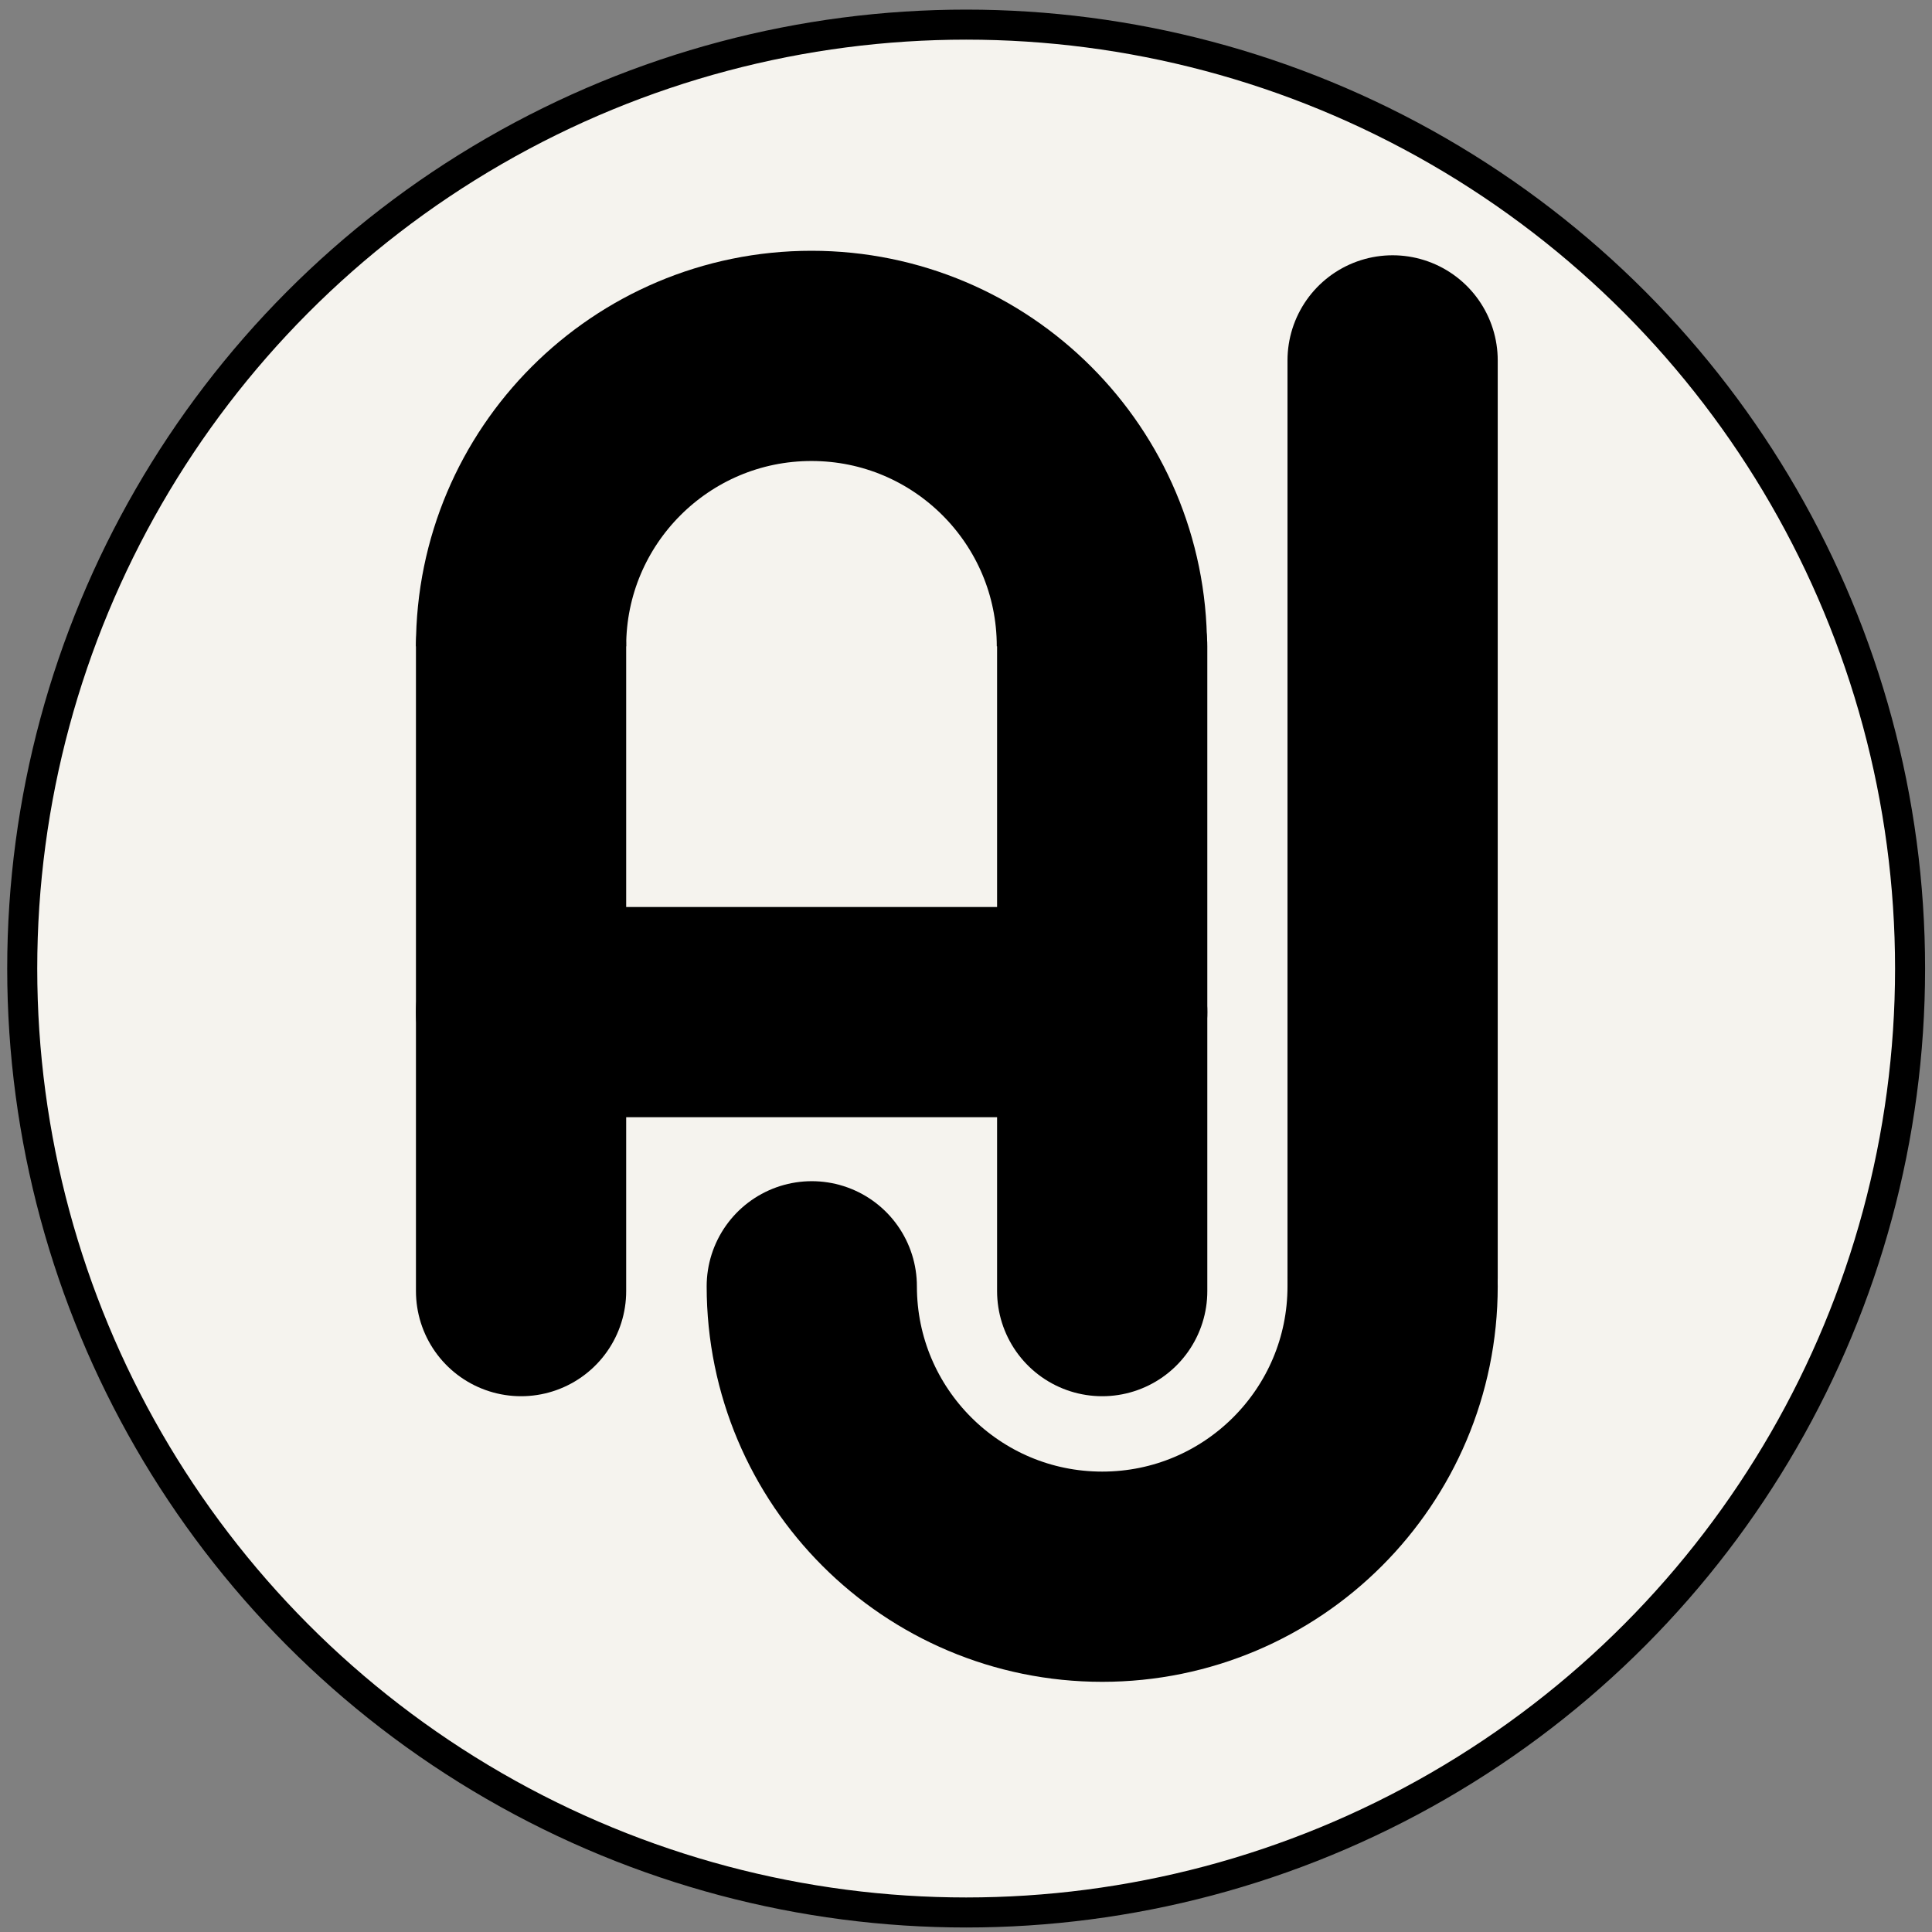 <?xml version="1.0" encoding="UTF-8"?><svg id="Calque_2" xmlns="http://www.w3.org/2000/svg" viewBox="0 0 64.33 64.33"><rect x="0" y="0" width="64.33" height="64.33" fill="#808080" stroke="none"/><defs><style>.cls-1{stroke-linecap:round;}.cls-1,.cls-2{fill:none;stroke-width:7px;}.cls-1,.cls-2,.cls-3{stroke:#000;stroke-miterlimit:10;}.cls-3{fill:#f5f3ee;}</style></defs><circle class="cls-3" cx="32.17" cy="32.25" r="31.43"/><line class="cls-1" x1="17.35" y1="42.99" x2="17.35" y2="21.52"/><line class="cls-1" x1="36.7" y1="21.52" x2="36.7" y2="42.99"/><path class="cls-2" d="M17.35,21.52c0-5.34,4.33-9.67,9.67-9.67s9.67,4.33,9.67,9.67"/><path class="cls-1" d="M27.03,42.83c0,5.34,4.33,9.67,9.67,9.67s9.67-4.33,9.67-9.67"/><line class="cls-1" x1="17.35" y1="33.7" x2="36.7" y2="33.7"/><line class="cls-1" x1="46.37" y1="12" x2="46.37" y2="42.55"/></svg>